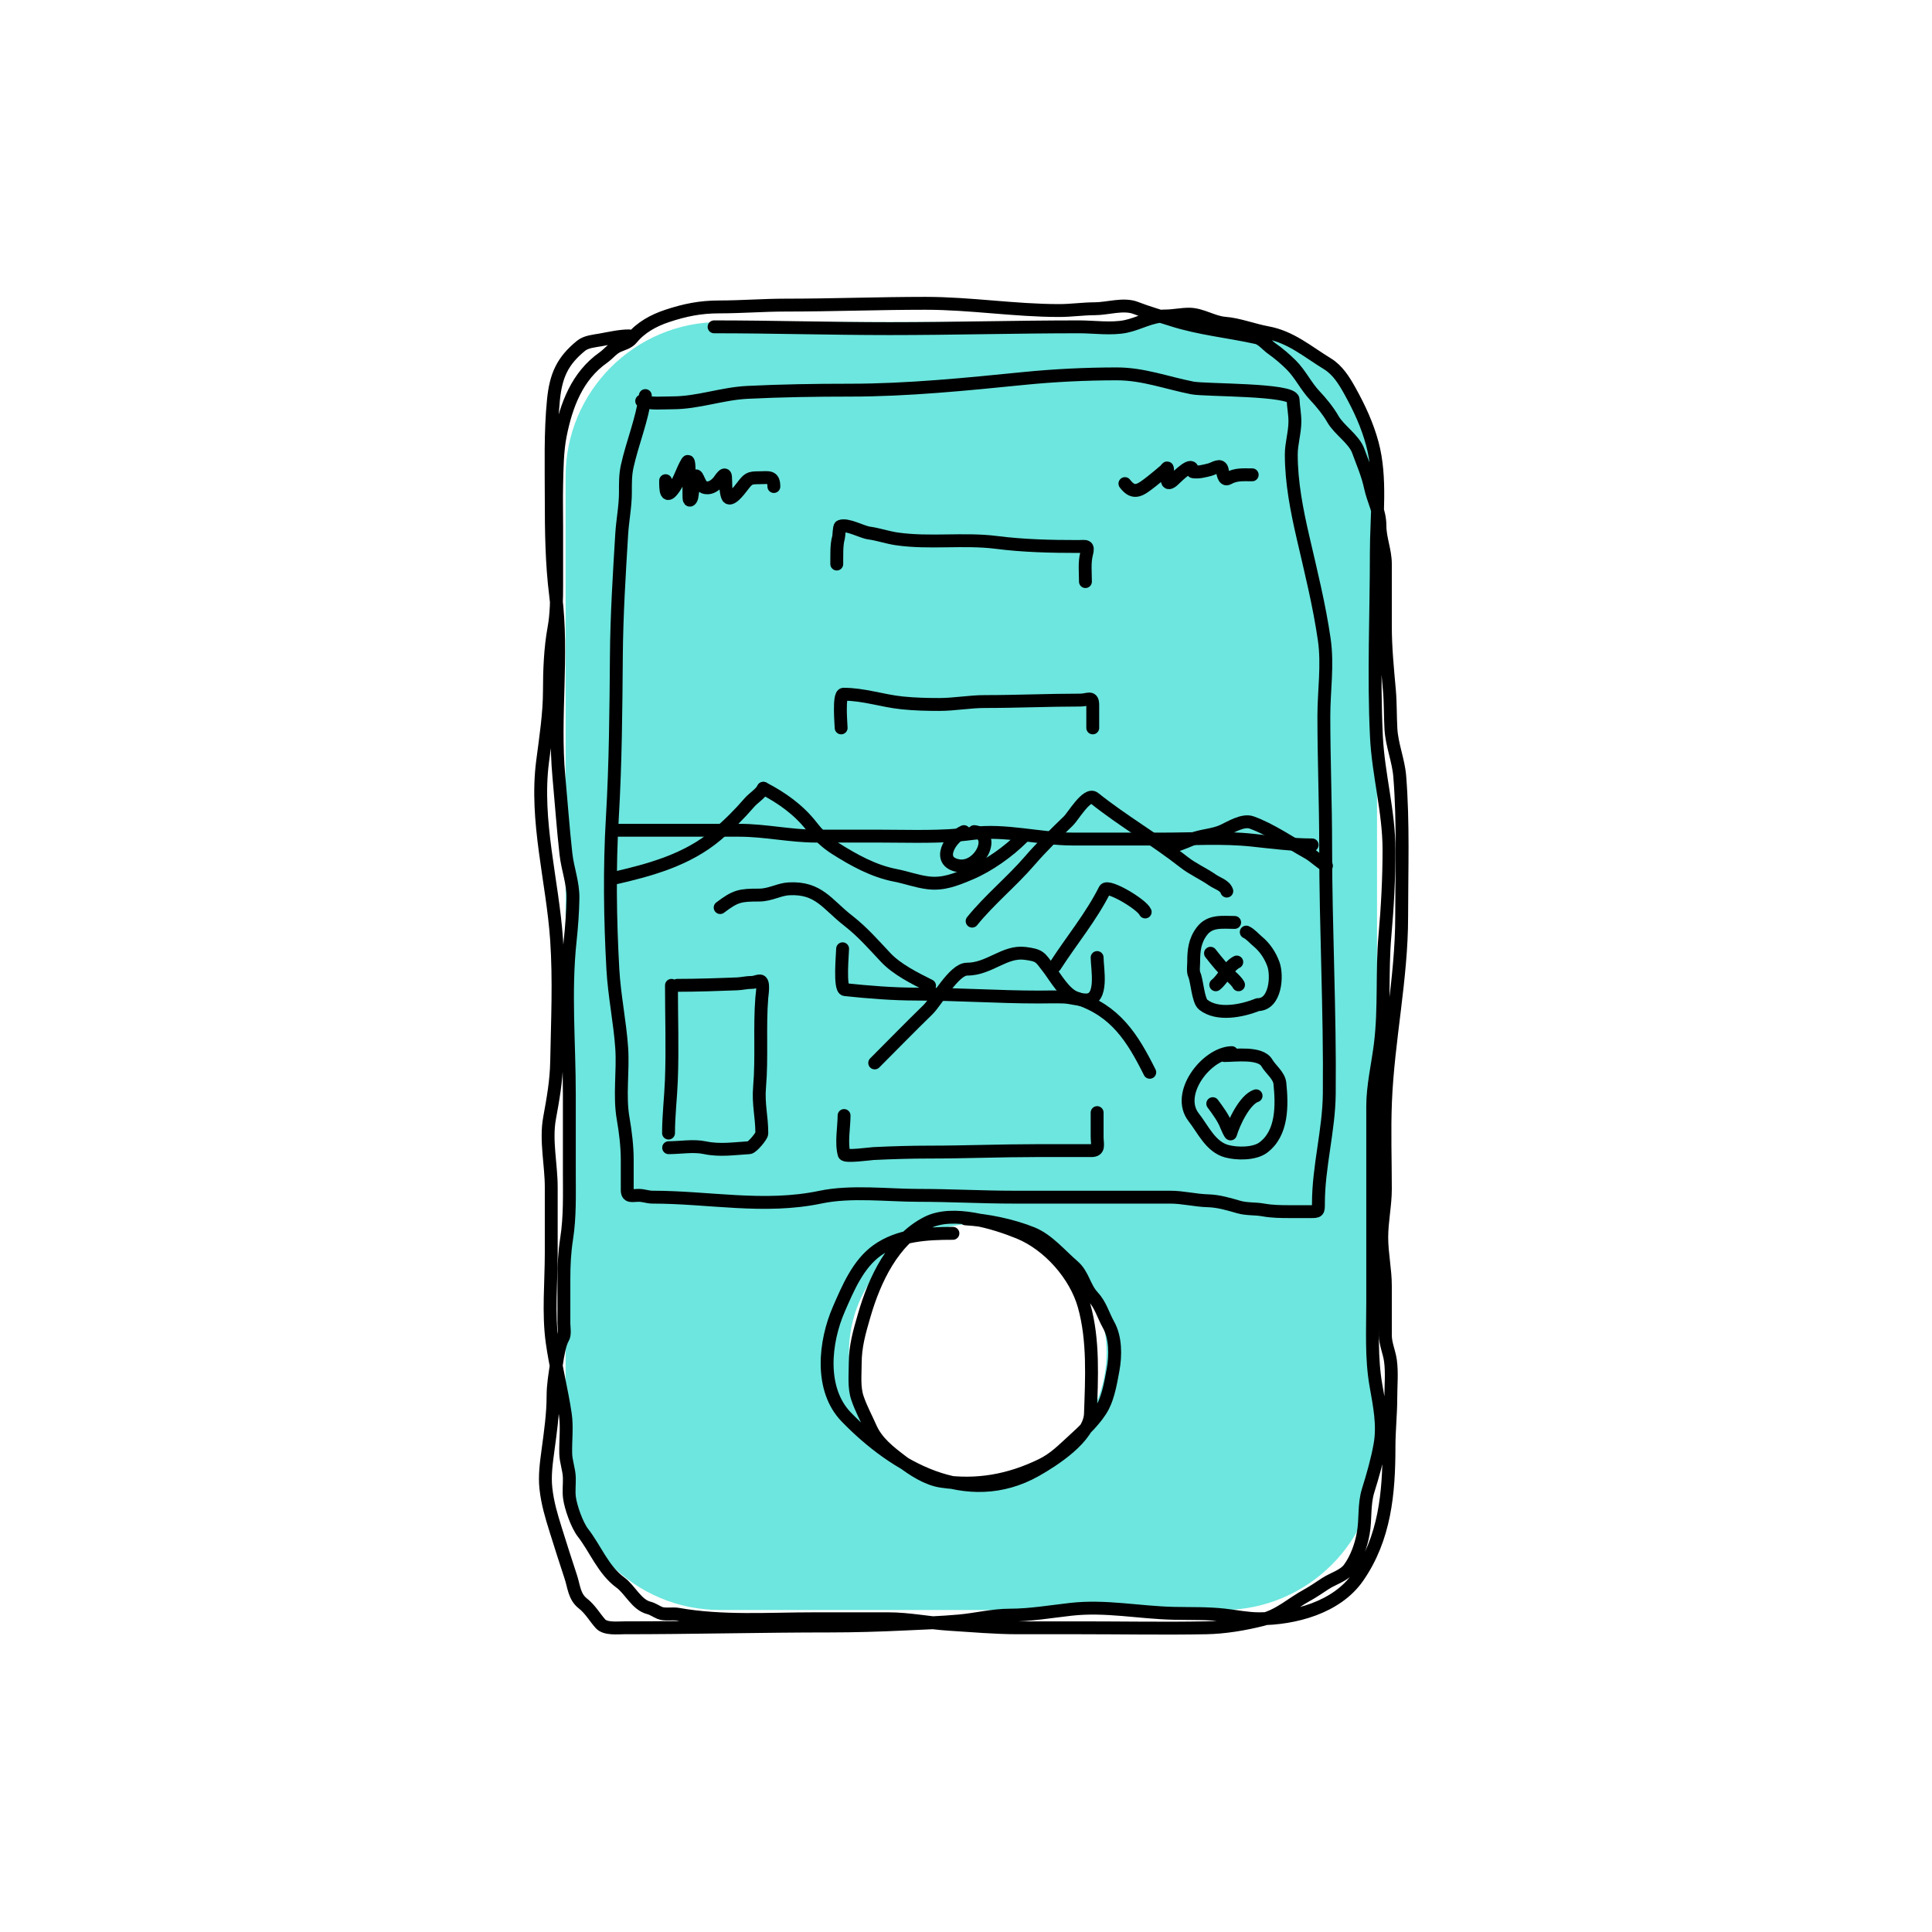 <svg width="150" height="150" viewBox="0 0 150 150" fill="none" xmlns="http://www.w3.org/2000/svg">
<path fill-rule="evenodd" clip-rule="evenodd" d="M55.913 25H94.913C101.54 25 106.913 30.373 106.913 37V113C106.913 119.627 101.54 125 94.913 125H55.913C49.285 125 43.913 119.627 43.913 113V37C43.913 30.373 49.285 25 55.913 25ZM75.913 115C81.436 115 85.913 110.523 85.913 105C85.913 99.477 81.436 95 75.913 95C70.39 95 65.913 99.477 65.913 105C65.913 110.523 70.39 115 75.913 115Z" fill="#6CE6DE"/>
<path d="M55.441 25.375C59.989 25.375 64.531 25.515 69.084 25.515C73.99 25.515 78.884 25.375 83.788 25.375C84.911 25.375 86.306 25.576 87.409 25.344C88.471 25.12 89.369 24.532 90.492 24.532C91.083 24.532 91.708 24.392 92.326 24.392C93.277 24.392 94.175 25.024 95.089 25.094C96.166 25.177 97.331 25.634 98.398 25.828C100.214 26.158 101.511 27.297 103.065 28.247C103.855 28.73 104.362 29.549 104.813 30.362C105.541 31.672 106.152 32.988 106.546 34.444C107.262 37.092 106.858 40.16 106.858 42.888C106.858 47.633 106.634 52.451 106.866 57.194C107.009 60.135 107.841 63.018 107.841 65.967C107.841 68.175 107.727 70.407 107.529 72.608C107.276 75.425 107.517 78.255 107.17 81.069C106.978 82.626 106.577 84.311 106.577 85.876C106.577 90.949 106.577 96.022 106.577 101.095C106.577 103.26 106.453 105.428 106.827 107.557C107.098 109.105 107.422 110.639 107.139 112.193C106.921 113.393 106.589 114.55 106.226 115.713C105.88 116.82 106.043 117.925 105.843 119.046C105.676 119.989 105.313 121.008 104.751 121.777C104.342 122.337 103.494 122.565 102.917 122.94C102.43 123.256 101.964 123.585 101.457 123.861C100.305 124.489 99.326 125.418 98 125.75C96.599 126.1 95.092 126.355 93.653 126.382C90.424 126.443 87.188 126.382 83.959 126.382C82.331 126.382 80.702 126.382 79.074 126.382C77.254 126.382 75.504 126.221 73.704 126.109C72.13 126.011 70.557 125.68 68.982 125.68C67.055 125.68 65.127 125.68 63.199 125.68C59.693 125.68 56.081 125.944 52.632 125.328C52.221 125.255 51.606 125.387 51.227 125.227C50.939 125.106 50.683 124.914 50.376 124.837C49.424 124.599 48.924 123.423 48.167 122.87C46.833 121.894 46.227 120.245 45.264 119.007C44.792 118.4 44.303 116.998 44.21 116.259C44.148 115.756 44.217 115.229 44.203 114.722C44.185 114.096 43.936 113.481 43.922 112.849C43.898 111.853 44.036 110.79 43.891 109.805C43.611 107.918 43.13 106.074 42.868 104.186C42.559 101.959 42.798 99.553 42.798 97.302C42.798 95.588 42.798 93.873 42.798 92.159C42.798 90.44 42.354 88.541 42.665 86.828C42.937 85.335 43.191 83.931 43.219 82.411C43.278 79.247 43.43 76.105 43.212 72.936C42.898 68.385 41.533 63.72 42.127 59.122C42.36 57.316 42.657 55.435 42.657 53.612C42.657 52.067 42.724 50.315 43.008 48.781C43.205 47.719 43.219 46.472 43.219 45.394C43.219 43.919 43.219 42.444 43.219 40.968C43.219 39.856 43.194 38.74 43.219 37.628C43.247 36.407 43.26 34.996 43.5 33.796C43.97 31.446 44.813 29.19 46.841 27.763C47.244 27.479 47.536 27.062 48.004 26.858C48.363 26.701 48.785 26.603 49.049 26.28C49.753 25.42 50.747 24.879 51.789 24.532C53.176 24.07 54.387 23.829 55.831 23.829C57.559 23.829 59.276 23.689 60.99 23.689C64.614 23.689 68.231 23.549 71.862 23.549C75.346 23.549 78.757 24.11 82.242 24.11C83.173 24.11 84.1 23.97 85.013 23.97C85.963 23.97 87.237 23.543 88.174 23.908C89.128 24.279 90.041 24.531 91.015 24.844C93.127 25.523 95.401 25.736 97.57 26.218C97.986 26.31 98.391 26.814 98.741 27.061C99.263 27.428 99.795 27.881 100.248 28.333C100.969 29.054 101.39 29.983 102.082 30.713C102.576 31.235 103.127 31.91 103.486 32.539C103.972 33.39 105.12 34.089 105.453 35.006C105.807 35.98 106.187 36.829 106.405 37.847C106.629 38.889 107.139 39.704 107.139 40.828C107.139 41.82 107.56 42.757 107.56 43.778C107.56 45.391 107.56 47.004 107.56 48.617C107.56 50.299 107.725 51.925 107.873 53.596C107.961 54.595 107.934 55.58 107.99 56.578C108.06 57.842 108.577 59.035 108.676 60.277C108.965 63.886 108.825 67.55 108.825 71.172C108.825 76.002 107.765 80.724 107.568 85.556C107.477 87.799 107.56 90.062 107.56 92.307C107.56 93.575 107.279 94.798 107.279 96.069C107.279 97.342 107.56 98.578 107.56 99.831C107.56 101.113 107.56 102.396 107.56 103.678C107.56 104.329 107.861 104.982 107.951 105.622C108.084 106.568 107.982 107.586 107.982 108.541C107.982 109.79 107.841 111.065 107.841 112.334C107.841 115.923 107.526 119.419 105.422 122.449C103.778 124.816 100.484 125.68 97.75 125.68C96.857 125.68 95.947 125.49 95.057 125.391C93.749 125.245 92.462 125.287 91.139 125.258C88.449 125.2 85.854 124.642 83.148 124.946C81.587 125.122 79.97 125.399 78.402 125.399C77.076 125.399 75.788 125.732 74.469 125.851C73.048 125.979 71.609 126.025 70.184 126.093C68.293 126.183 66.314 126.242 64.432 126.242C59.114 126.242 53.776 126.382 48.448 126.382C47.957 126.382 47.005 126.495 46.622 126.07C46.188 125.588 45.823 124.934 45.256 124.493C44.579 123.967 44.563 123.172 44.312 122.417C43.911 121.214 43.529 120.003 43.149 118.788C42.804 117.684 42.513 116.72 42.384 115.565C42.273 114.564 42.418 113.562 42.548 112.584C42.732 111.206 42.938 109.789 42.938 108.4C42.938 107.523 43.091 106.667 43.219 105.801C43.293 105.302 43.451 104.305 43.711 103.889C43.886 103.609 43.781 103.057 43.781 102.75C43.781 101.595 43.781 100.44 43.781 99.284C43.781 98.222 43.828 97.227 43.992 96.178C44.262 94.449 44.203 92.73 44.203 90.98C44.203 88.972 44.203 86.964 44.203 84.955C44.203 80.992 43.84 77.008 44.265 73.061C44.38 71.993 44.467 70.823 44.484 69.752C44.503 68.52 44.071 67.488 43.937 66.287C43.715 64.289 43.575 62.29 43.391 60.293C42.962 55.625 43.735 50.888 43.141 46.221C42.829 43.764 42.798 41.206 42.798 38.728C42.798 36.195 42.718 33.572 42.969 31.057C43.16 29.154 43.664 28.031 45.108 26.85C45.506 26.524 46.126 26.478 46.622 26.39C47.328 26.264 48.122 26.077 48.839 26.077" stroke="black" stroke-linecap="round" stroke-linejoin="round"/>
<path d="M73.985 95.757C71.957 95.757 69.78 95.867 68.085 97.091C66.612 98.155 65.836 100.023 65.135 101.626C64.015 104.186 63.62 107.862 65.704 110.016C69.46 113.897 75.083 117.17 80.416 114.16C81.744 113.41 84.599 111.603 84.662 109.774C84.757 107.013 84.922 104.052 84.17 101.376C83.499 98.988 81.414 96.632 79.113 95.694C77.221 94.924 73.986 93.93 72.018 94.914C69.337 96.254 67.889 99.396 67.101 102.11C66.725 103.407 66.399 104.512 66.399 105.872C66.399 106.74 66.289 107.707 66.571 108.541C66.844 109.351 67.244 110.075 67.585 110.851C68.084 111.984 69.065 112.731 70.02 113.458C70.883 114.114 71.993 114.841 73.088 115.003C75.851 115.412 78.372 114.953 80.869 113.739C81.871 113.251 82.513 112.572 83.319 111.842C84.107 111.13 85.156 110.133 85.645 109.181C86.068 108.357 86.251 107.25 86.418 106.348C86.623 105.24 86.624 103.854 86.067 102.859C85.631 102.081 85.463 101.32 84.833 100.643C84.178 99.937 84.1 98.955 83.319 98.285C82.33 97.438 81.366 96.254 80.135 95.757C78.573 95.125 76.636 94.731 74.968 94.633" stroke="black" stroke-linecap="round" stroke-linejoin="round"/>
<path d="M50.103 30.713C49.852 32.609 49.108 34.349 48.698 36.192C48.545 36.882 48.557 37.528 48.557 38.237C48.557 39.31 48.334 40.395 48.269 41.468C48.077 44.632 47.88 47.765 47.855 50.943C47.822 55.112 47.789 59.315 47.543 63.477C47.312 67.384 47.365 71.342 47.582 75.246C47.696 77.295 48.128 79.322 48.269 81.365C48.394 83.188 48.065 85.072 48.386 86.875C48.556 87.834 48.698 89.033 48.698 89.997C48.698 90.793 48.698 91.589 48.698 92.385C48.698 92.978 49.076 92.807 49.596 92.807C49.972 92.807 50.283 92.947 50.673 92.947C55.044 92.947 59.334 93.863 63.699 92.947C66.089 92.445 68.902 92.807 71.3 92.807C73.771 92.807 76.226 92.947 78.691 92.947C81.483 92.947 84.274 92.947 87.065 92.947C88.325 92.947 89.584 92.947 90.843 92.947C91.849 92.947 92.806 93.202 93.793 93.228C94.597 93.249 95.4 93.487 96.173 93.712C96.788 93.891 97.45 93.826 98.07 93.938C98.775 94.066 99.454 94.071 100.185 94.071C100.713 94.071 101.241 94.071 101.769 94.071C102.353 94.071 102.362 94.052 102.362 93.447C102.362 90.57 103.177 87.781 103.205 84.908C103.269 78.497 102.924 72.109 102.924 65.709C102.924 62.349 102.784 58.98 102.784 55.61C102.784 53.622 103.104 51.638 102.815 49.647C102.426 46.965 101.776 44.367 101.168 41.733C100.681 39.62 100.255 37.462 100.255 35.287C100.255 34.429 100.536 33.585 100.536 32.711C100.536 32.137 100.416 31.59 100.396 31.025C100.366 30.2 93.583 30.318 92.576 30.12C90.594 29.73 88.758 29.027 86.714 29.027C84.319 29.027 81.852 29.148 79.472 29.386C75.003 29.833 70.471 30.292 65.977 30.292C63.34 30.292 60.666 30.333 58.032 30.463C56.037 30.562 54.196 31.275 52.21 31.275C51.426 31.275 50.561 31.381 49.822 31.135" stroke="black" stroke-linecap="round" stroke-linejoin="round"/>
<path d="M47.598 68.202C50.486 67.544 53.358 66.762 55.656 64.818C56.584 64.033 57.384 63.235 58.187 62.307C58.502 61.943 59.056 61.619 59.265 61.202" stroke="black" stroke-linecap="round" stroke-linejoin="round"/>
<path d="M59.265 61.202C60.691 61.935 62.006 62.872 63.004 64.149C63.561 64.863 64.117 65.41 64.887 65.896C66.316 66.797 67.832 67.636 69.519 67.963C70.382 68.13 71.178 68.434 72.064 68.543C73.254 68.689 74.23 68.28 75.298 67.833C76.743 67.228 78.286 66.128 79.406 65.009" stroke="black" stroke-linecap="round" stroke-linejoin="round"/>
<path d="M75.476 71.517C76.834 69.839 78.537 68.462 79.951 66.823C80.878 65.75 81.94 64.712 82.96 63.726C83.31 63.387 84.4 61.517 84.952 61.959C87.179 63.74 89.683 65.18 91.932 66.946C92.613 67.482 93.428 67.829 94.136 68.325C94.506 68.584 95.096 68.73 95.248 69.184" stroke="black" stroke-linecap="round" stroke-linejoin="round"/>
<path d="M90.581 65.746C91.319 65.713 91.872 65.43 92.546 65.159C93.315 64.85 94.179 64.853 94.927 64.511C95.511 64.244 96.502 63.614 97.172 63.856C98.678 64.398 100.15 65.431 101.552 66.21C102.051 66.487 102.513 66.983 102.985 67.219" stroke="black" stroke-linecap="round" stroke-linejoin="round"/>
<path d="M47.93 64.462C51.091 64.462 54.252 64.462 57.413 64.462C59.403 64.462 61.375 64.917 63.376 64.917C65.041 64.917 66.707 64.917 68.373 64.917C70.711 64.917 73.152 65.028 75.465 64.715C78.032 64.367 80.723 65.144 83.307 65.144C85.636 65.144 87.964 65.144 90.292 65.144C92.591 65.144 94.959 64.987 97.245 65.232C98.79 65.398 100.323 65.598 101.876 65.598" stroke="black" stroke-linecap="round" stroke-linejoin="round"/>
<path d="M65.306 56.513C65.306 56.284 65.088 53.9 65.489 53.9C67.078 53.9 68.51 54.419 70.07 54.575C71.017 54.67 71.959 54.695 72.916 54.695C74.108 54.695 75.269 54.468 76.462 54.468C78.941 54.468 81.399 54.355 83.875 54.355C84.482 54.355 84.841 53.996 84.841 54.758C84.841 55.343 84.841 55.928 84.841 56.513" stroke="black" stroke-linecap="round" stroke-linejoin="round"/>
<path d="M64.966 43.792C64.978 43.167 64.926 42.327 65.105 41.723C65.142 41.597 65.144 40.907 65.243 40.865C65.761 40.647 66.923 41.309 67.464 41.382C68.195 41.481 68.896 41.731 69.622 41.837C72.188 42.208 74.814 41.789 77.37 42.114C79.469 42.381 81.59 42.43 83.705 42.43C84.317 42.43 84.541 42.299 84.361 42.998C84.184 43.685 84.273 44.445 84.273 45.155" stroke="black" stroke-linecap="round" stroke-linejoin="round"/>
<path d="M65.42 73.662C65.42 73.986 65.152 76.788 65.603 76.835C67.446 77.029 69.333 77.182 71.187 77.182C74.346 77.182 77.481 77.409 80.632 77.409C81.285 77.409 81.942 77.384 82.594 77.409C83.162 77.431 83.747 77.637 84.329 77.637C85.69 77.637 85.181 75.189 85.181 74.343" stroke="black" stroke-linecap="round" stroke-linejoin="round"/>
<path d="M65.534 86.609C65.534 87.492 65.292 88.743 65.54 89.612C65.607 89.848 67.605 89.571 67.811 89.562C69.264 89.492 70.704 89.448 72.159 89.448C74.91 89.448 77.637 89.334 80.386 89.334C81.833 89.334 83.28 89.334 84.727 89.334C85.397 89.334 85.181 88.859 85.181 88.262C85.181 87.635 85.181 87.008 85.181 86.382" stroke="black" stroke-linecap="round" stroke-linejoin="round"/>
<path d="M51.678 37.319C51.678 38.065 51.693 38.839 52.359 37.862C52.787 37.235 52.969 36.503 53.356 35.868C53.547 35.556 53.495 36.923 53.495 37.086C53.495 37.608 53.477 38.134 53.495 38.657C53.507 39.002 53.691 38.778 53.722 38.556C53.785 38.113 53.846 37.67 53.924 37.231C54.075 36.379 54.236 37.665 54.643 37.824C55.086 37.996 55.481 37.726 55.767 37.407C55.863 37.3 56.296 36.569 56.328 37.016C56.363 37.501 56.317 38.049 56.473 38.518C56.658 39.073 57.474 37.967 57.571 37.843C58.106 37.157 58.131 37.092 58.947 37.092C59.661 37.092 60.082 36.932 60.082 37.773" stroke="black" stroke-linecap="round" stroke-linejoin="round"/>
<path d="M87.339 37.546C88.043 38.479 88.562 38.031 89.415 37.37C89.715 37.137 90.144 36.773 90.456 36.511C90.518 36.46 90.613 36.27 90.633 36.347C90.733 36.75 90.351 37.902 91.062 37.319C91.198 37.208 92.34 36.01 92.538 36.347C92.59 36.436 92.511 36.611 92.645 36.631C93.052 36.694 93.524 36.565 93.914 36.467C94.306 36.369 94.771 35.966 94.892 36.474C94.939 36.672 94.998 37.342 95.346 37.149C95.964 36.805 96.484 36.865 97.22 36.865" stroke="black" stroke-linecap="round" stroke-linejoin="round"/>
<path d="M95.63 81.725C93.681 81.77 91.24 84.916 92.677 86.747C93.41 87.682 93.987 89.037 95.239 89.379C96.038 89.597 97.391 89.605 98.072 89.101C99.578 87.985 99.543 85.829 99.371 84.116C99.31 83.504 98.652 83.028 98.356 82.52C97.86 81.67 95.887 81.952 95.062 81.952" stroke="black" stroke-linecap="round" stroke-linejoin="round"/>
<path d="M95.857 71.617C94.906 71.617 93.946 71.454 93.308 72.305C92.748 73.052 92.677 73.811 92.677 74.709C92.677 74.998 92.606 75.408 92.728 75.681C92.942 76.164 93.016 77.683 93.413 78C94.508 78.876 96.413 78.5 97.649 78C99.034 78 99.195 75.773 98.867 74.86C98.623 74.185 98.204 73.55 97.649 73.094C97.378 72.871 97.079 72.512 96.759 72.368" stroke="black" stroke-linecap="round" stroke-linejoin="round"/>
<path d="M52.132 76.501C52.132 78.95 52.22 81.417 52.126 83.864C52.074 85.23 51.905 86.606 51.905 87.972" stroke="black" stroke-linecap="round" stroke-linejoin="round"/>
<path d="M52.587 76.501C54.133 76.501 55.698 76.444 57.218 76.387C57.61 76.373 57.958 76.274 58.379 76.274C58.604 76.274 58.788 76.16 59.003 76.16C59.348 76.16 59.165 77.228 59.148 77.435C58.961 79.753 59.171 82.083 58.972 84.4C58.858 85.718 59.148 86.677 59.148 88C59.148 88.199 58.402 89.094 58.173 89.107C56.979 89.177 55.881 89.354 54.719 89.107C53.835 88.919 52.821 89.107 51.913 89.107" stroke="black" stroke-linecap="round" stroke-linejoin="round"/>
<path d="M74.838 64.565C73.747 65.033 72.662 66.908 74.407 67.212C76.077 67.502 77.403 64.761 75.641 64.565" stroke="black" stroke-linecap="round" stroke-linejoin="round"/>
<path d="M94.158 85.688C94.542 86.21 95.004 86.822 95.229 87.438C95.261 87.528 95.524 88.099 95.543 88.033C95.79 87.17 96.642 85.37 97.522 85.077" stroke="black" stroke-linecap="round" stroke-linejoin="round"/>
<path d="M94.391 76.459C95.004 75.976 95.339 75.033 96.023 74.691" stroke="black" stroke-linecap="round" stroke-linejoin="round"/>
<path d="M93.983 74.011C94.505 74.676 94.969 75.255 95.585 75.809C95.782 75.987 96.052 76.246 96.159 76.459" stroke="black" stroke-linecap="round" stroke-linejoin="round"/>
<path d="M67.913 82.525C69.293 81.145 70.648 79.751 72.038 78.4C72.719 77.738 74.063 75.246 75.071 75.246C76.813 75.246 77.986 73.821 79.573 74.019C80.747 74.166 80.737 74.315 81.366 75.124C81.912 75.826 82.652 77.201 83.55 77.483C86.609 78.445 87.933 80.588 89.266 83.253" stroke="black" stroke-linecap="round" stroke-linejoin="round"/>
<path d="M55.913 70.464C57.114 69.554 57.46 69.493 58.946 69.493C59.792 69.493 60.486 69.048 61.251 69.008C63.57 68.886 64.203 70.199 65.861 71.488C66.987 72.364 67.843 73.361 68.773 74.346C69.648 75.273 71.025 75.957 72.17 76.53" stroke="black" stroke-linecap="round" stroke-linejoin="round"/>
<path d="M81.913 75C83.211 72.986 84.689 71.231 85.778 69.077C86.001 68.637 88.656 70.207 88.913 70.804" stroke="black" stroke-linecap="round" stroke-linejoin="round"/>
</svg>
